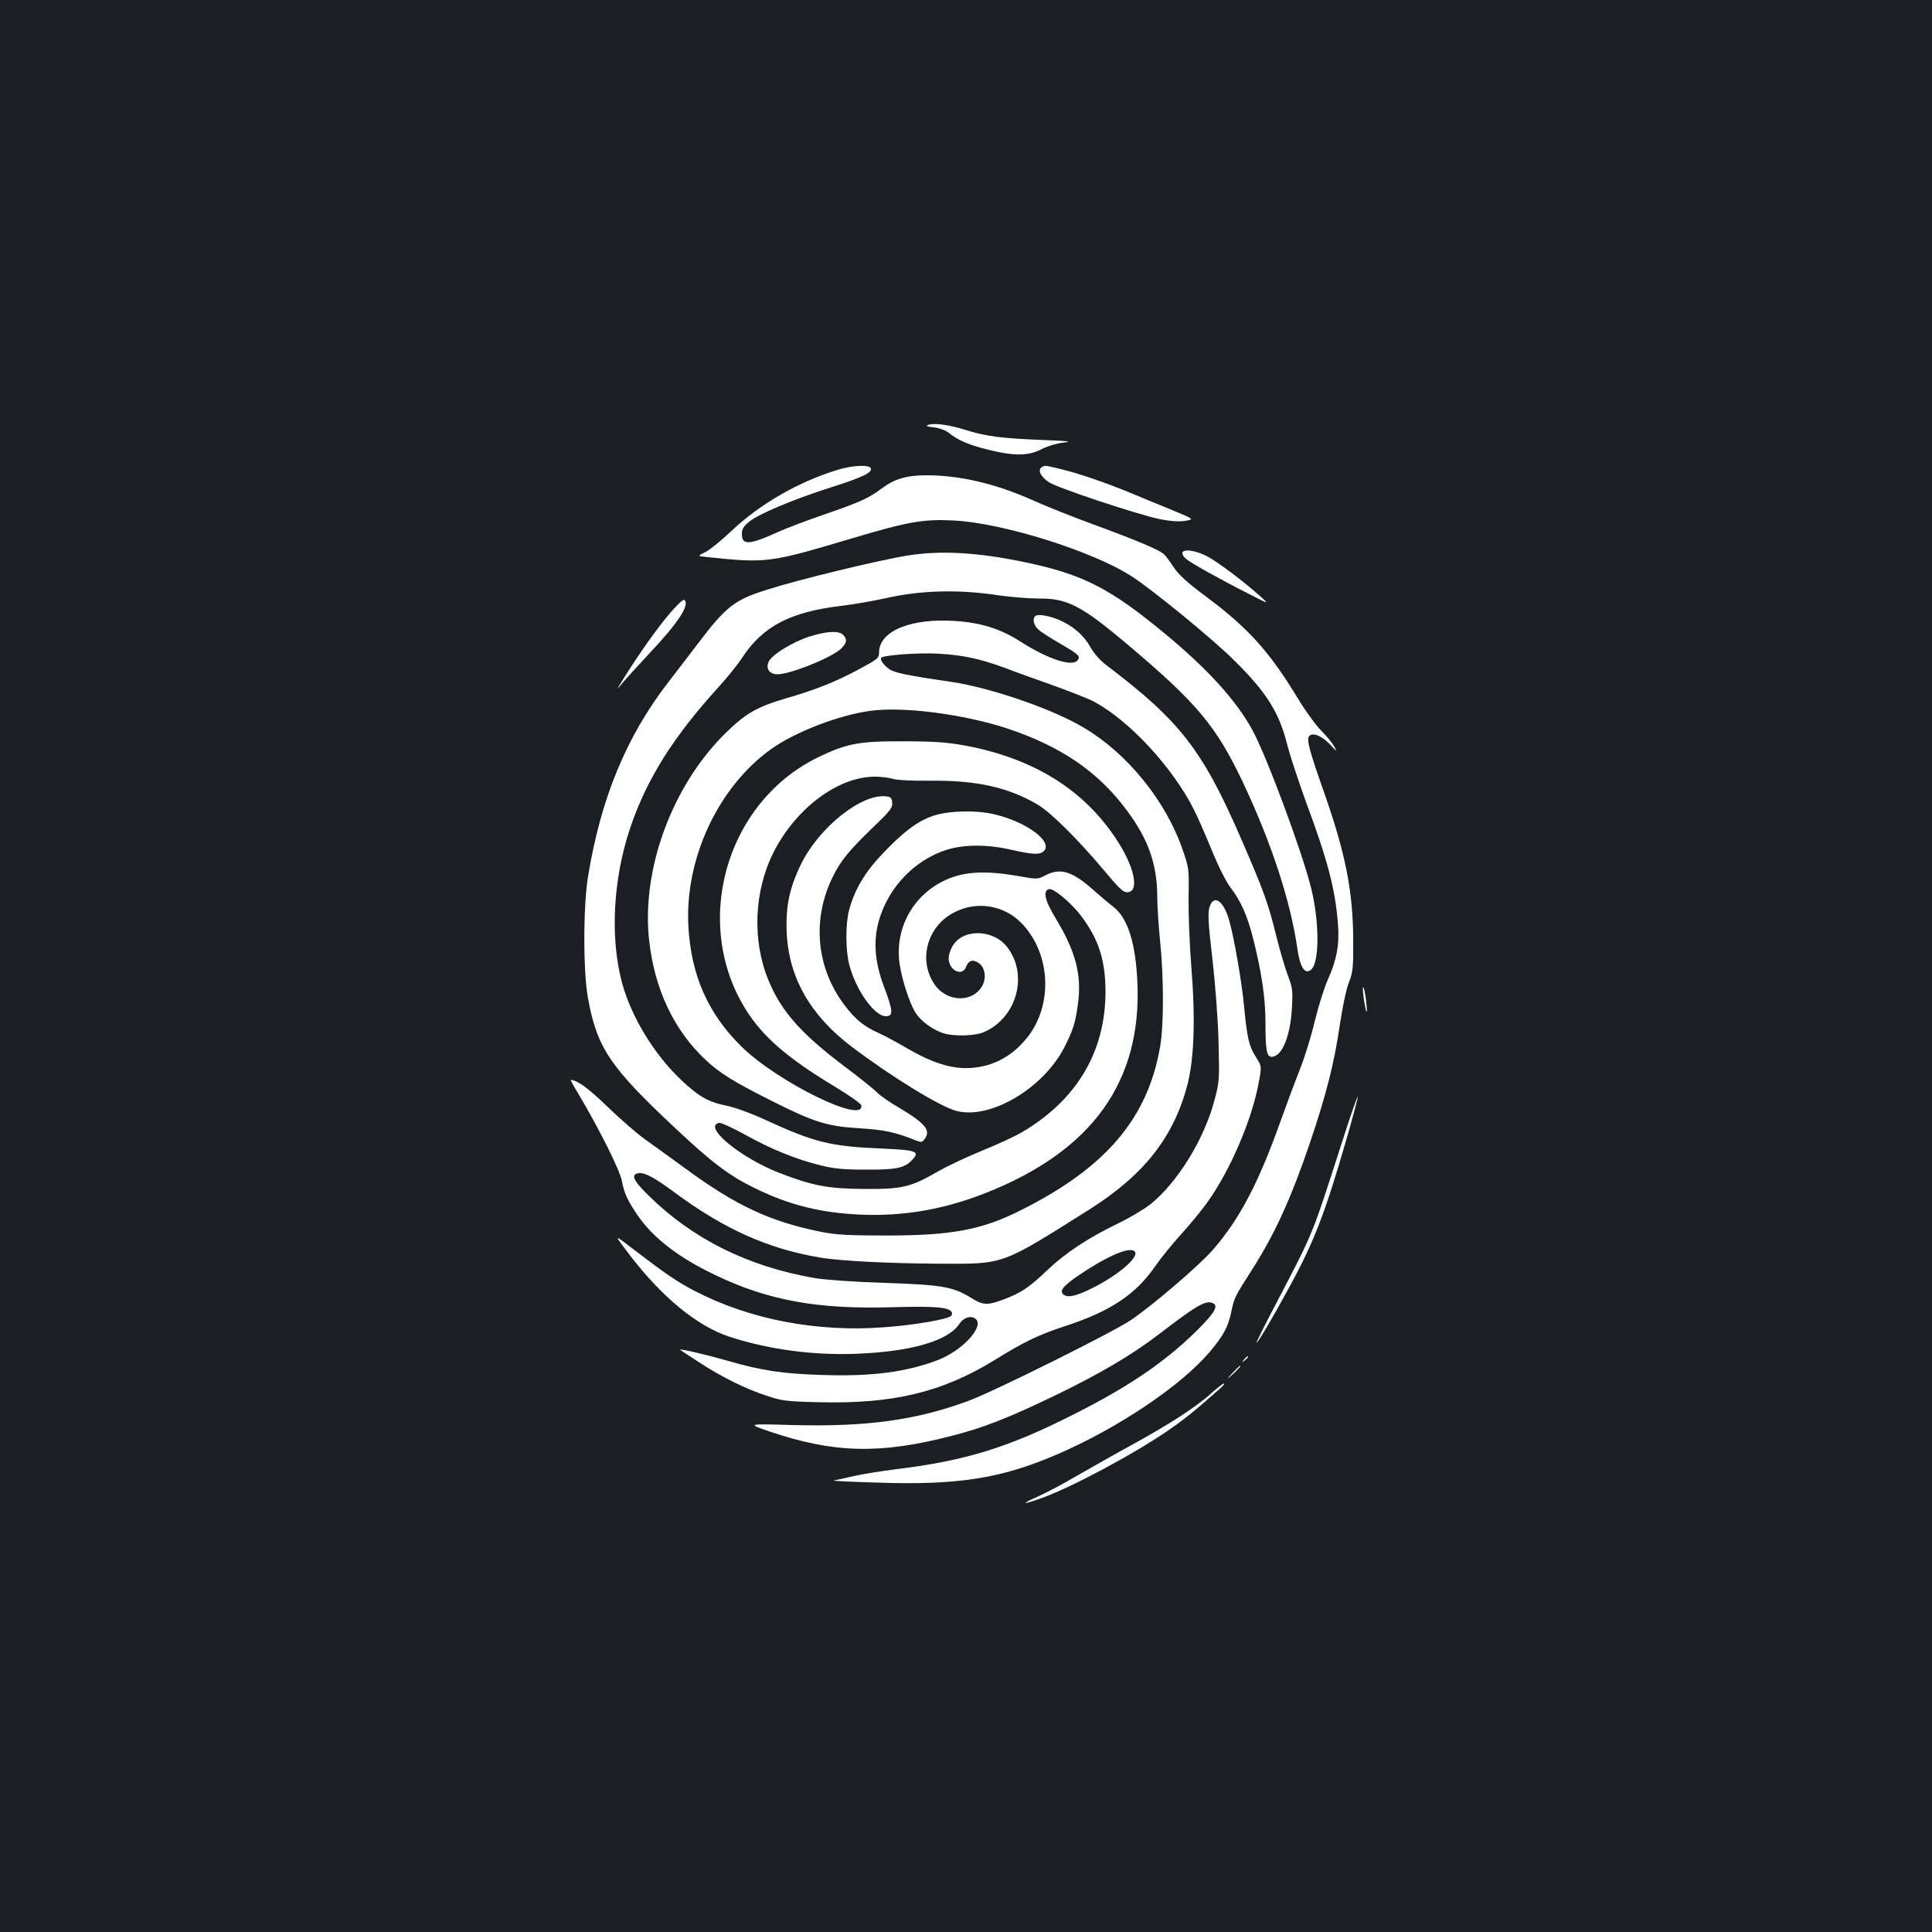 <?xml version="1.0" standalone="no"?>
<!DOCTYPE svg PUBLIC "-//W3C//DTD SVG 20010904//EN"
 "http://www.w3.org/TR/2001/REC-SVG-20010904/DTD/svg10.dtd">
<svg version="1.0" xmlns="http://www.w3.org/2000/svg"
 width="1000pt" height="1000pt" viewBox="0 0 1000 1000"
 preserveAspectRatio="xMidYMid meet">
<rect width="100%" height="100%" fill="#1b1f23"/>
<g transform="translate(0,1000) scale(0.1,-0.1)"
fill="#ffffff" stroke="none">
<path d="M4805 7801 c-15 -6 -8 -9 29 -13 27 -3 60 -15 75 -27 48 -39 103 -63
199 -87 137 -35 213 -35 281 0 30 16 80 31 115 35 50 6 31 8 -114 14 -206 8
-288 19 -390 51 -85 27 -165 38 -195 27z"/>
<path d="M4345 7571 c-206 -61 -410 -178 -559 -319 -50 -48 -111 -97 -134
-109 -43 -21 -43 -21 5 -26 314 -33 324 -31 758 98 285 85 365 99 520 91 254
-12 722 -159 924 -290 108 -70 420 -325 531 -436 166 -164 232 -269 273 -436
14 -54 57 -185 95 -290 115 -309 153 -456 167 -634 9 -107 -6 -188 -51 -288
-19 -42 -50 -140 -69 -218 -18 -77 -52 -187 -75 -244 -23 -58 -66 -173 -96
-257 -119 -335 -215 -519 -356 -682 -67 -77 -306 -283 -422 -362 -86 -60 -709
-370 -841 -419 -272 -101 -528 -136 -915 -126 -235 7 -235 7 -115 -34 329
-111 567 -118 933 -24 171 43 300 94 547 213 229 111 395 209 531 313 195 150
243 178 279 164 35 -13 14 -50 -82 -145 -163 -160 -348 -287 -634 -431 -341
-173 -562 -241 -924 -285 -71 -9 -168 -24 -215 -35 -47 -11 -94 -21 -105 -23
-11 -2 91 -7 226 -11 416 -14 638 21 926 144 321 138 652 361 799 538 69 83
91 124 108 206 14 68 17 75 111 221 116 184 198 363 297 655 81 240 124 406
152 600 14 94 34 191 48 225 21 55 23 75 22 225 -1 250 -41 449 -155 771 -73
207 -88 264 -72 280 19 19 65 0 107 -44 38 -41 39 -41 20 -8 -10 18 -41 55
-67 81 -26 26 -80 100 -120 166 -146 241 -256 363 -473 525 -101 75 -144 115
-169 153 -18 28 -41 59 -51 68 -26 23 -147 74 -366 154 -101 37 -242 93 -313
125 -193 86 -377 129 -551 129 -101 0 -165 -19 -230 -68 -68 -51 -112 -71
-301 -136 -87 -30 -189 -69 -228 -86 -155 -71 -195 -74 -195 -15 0 27 8 40 37
64 49 41 233 118 432 181 160 51 211 76 197 98 -10 17 -92 13 -161 -7z"/>
<path d="M5391 7581 c-21 -14 -4 -49 38 -77 46 -30 458 -167 574 -191 56 -11
98 -14 131 -9 48 8 48 8 -60 53 -60 24 -152 63 -204 84 -133 56 -281 107 -375
130 -92 22 -86 21 -104 10z"/>
<path d="M6120 7137 c0 -8 8 -21 18 -29 22 -20 174 -105 320 -179 113 -58 113
-58 66 -16 -92 82 -219 177 -275 207 -60 32 -129 41 -129 17z"/>
<path d="M4700 7125 c-150 -24 -564 -124 -729 -177 -169 -53 -213 -87 -357
-277 -43 -57 -114 -149 -157 -205 -215 -279 -347 -597 -413 -1001 -26 -153
-26 -500 0 -635 47 -255 114 -354 454 -672 187 -176 278 -244 407 -307 181
-89 343 -129 552 -138 222 -9 429 27 647 113 549 217 807 576 783 1092 -9 203
-51 332 -124 388 -21 16 -62 51 -92 77 -118 107 -180 128 -261 86 -39 -21 -40
-21 -142 -3 -202 35 -322 20 -435 -55 -122 -82 -191 -223 -180 -370 6 -84 52
-233 89 -288 27 -39 82 -80 135 -99 56 -20 170 -17 219 5 168 76 227 295 118
438 -73 96 -235 98 -286 2 -10 -18 -18 -45 -18 -59 0 -62 70 -97 90 -45 13 34
35 41 65 21 32 -21 42 -74 21 -115 -49 -94 -187 -90 -251 7 -84 127 -34 301
107 371 114 58 252 36 341 -53 151 -150 170 -411 44 -583 -79 -106 -182 -164
-307 -171 -95 -5 -194 26 -325 102 -49 29 -116 65 -147 79 -76 34 -120 70
-175 142 -149 195 -172 448 -61 670 41 82 83 133 205 251 92 88 104 104 101
130 -2 24 -8 30 -32 32 -127 15 -347 -161 -440 -351 -60 -123 -80 -219 -74
-356 11 -232 123 -428 338 -590 205 -155 456 -309 540 -331 174 -46 447 114
558 327 46 90 59 130 72 231 19 147 -12 267 -115 437 -58 96 -69 146 -34 153
23 4 110 -68 162 -135 93 -122 129 -231 129 -398 -1 -309 -148 -557 -430 -724
-37 -22 -130 -65 -207 -96 -76 -31 -178 -79 -226 -106 -145 -84 -186 -94 -384
-93 -187 1 -268 16 -441 83 -203 79 -400 242 -311 259 9 2 70 -26 135 -62 133
-74 263 -127 390 -158 68 -17 119 -22 232 -22 157 -1 202 8 240 49 43 45 27
52 -152 60 -269 11 -353 32 -603 147 -78 36 -160 66 -205 75 -93 19 -142 46
-232 131 -139 130 -259 326 -307 500 -64 234 -49 537 40 804 85 254 224 475
462 736 42 46 96 113 120 150 106 161 249 235 511 266 66 8 175 27 241 42 171
38 361 43 550 16 77 -12 181 -20 230 -20 148 2 222 -36 460 -237 362 -305 461
-424 600 -718 147 -312 246 -616 280 -857 14 -97 39 -136 71 -109 44 36 44
248 0 424 -47 188 -229 679 -303 815 -83 153 -231 317 -458 504 -278 230 -420
303 -715 365 -246 52 -438 63 -610 36z"/>
<path d="M3465 6823 c-64 -75 -164 -216 -239 -338 -37 -60 -37 -60 -4 -20 18
22 82 92 141 155 150 159 211 254 178 275 -6 3 -40 -29 -76 -72z"/>
<path d="M5363 6814 c-21 -9 -15 -49 10 -71 12 -12 63 -45 112 -73 98 -57 110
-67 92 -88 -28 -35 -155 7 -298 99 -100 64 -204 97 -338 105 -228 15 -391 -53
-391 -163 0 -30 -6 -34 -102 -86 -127 -68 -223 -106 -381 -152 -152 -45 -209
-78 -317 -185 -273 -271 -431 -703 -390 -1068 28 -251 127 -462 290 -616 77
-72 146 -115 358 -221 207 -104 276 -125 442 -135 128 -8 187 -21 288 -62 31
-12 35 -11 48 6 33 46 5 80 -130 161 -50 29 -102 65 -116 80 -14 15 -92 78
-175 140 -220 166 -324 284 -389 445 -83 204 -73 456 26 655 116 231 335 395
527 395 31 0 72 -5 91 -11 21 -7 100 -11 195 -10 241 3 407 -35 558 -125 70
-43 203 -175 344 -342 82 -98 99 -113 122 -110 59 7 32 133 -59 271 -170 261
-434 424 -790 489 -90 16 -158 21 -315 21 -228 1 -292 -11 -439 -82 -491 -238
-664 -889 -355 -1338 86 -125 213 -231 441 -368 73 -44 134 -87 136 -96 19
-101 -431 119 -618 302 -175 171 -263 370 -277 625 -19 351 155 722 430 918
124 88 352 176 515 197 168 23 480 -18 701 -90 281 -93 474 -224 623 -425 112
-150 157 -279 158 -446 0 -52 7 -158 15 -235 19 -186 19 -428 0 -541 -64 -374
-283 -630 -725 -850 -200 -100 -354 -129 -695 -129 -191 0 -258 4 -330 18
-271 54 -447 137 -716 335 -74 54 -165 120 -202 146 -37 26 -123 101 -190 165
-102 99 -160 141 -193 141 -2 0 16 -33 40 -72 109 -184 215 -396 225 -451 12
-63 27 -97 81 -177 80 -117 213 -220 403 -310 275 -132 531 -178 922 -166 215
6 285 0 301 -25 3 -6 2 -15 -3 -20 -18 -18 -193 -48 -348 -59 -346 -26 -692
40 -975 186 -97 50 -152 88 -348 238 -73 56 -73 56 5 -47 169 -221 351 -371
519 -426 203 -66 432 -97 659 -88 282 11 473 67 530 154 20 30 54 44 78 31 63
-33 -55 -167 -192 -219 -163 -61 -337 -84 -590 -76 -207 6 -316 22 -496 74
-112 32 -245 63 -245 57 0 -1 44 -30 98 -65 120 -78 241 -138 352 -174 78 -26
101 -29 272 -33 382 -9 634 52 902 216 158 98 234 134 366 177 237 77 369 165
470 312 30 43 90 117 133 164 43 47 105 122 137 167 117 163 230 426 265 618
16 85 16 85 -14 132 -36 56 -46 99 -61 257 -12 130 -51 355 -77 448 -29 106
-82 142 -103 70 -9 -30 -6 -84 15 -263 15 -131 29 -310 32 -430 5 -199 5 -208
-21 -305 -53 -201 -190 -424 -331 -538 -33 -26 -112 -73 -175 -103 -150 -73
-265 -149 -359 -238 -93 -89 -136 -118 -224 -151 -88 -33 -108 -32 -175 10
-91 55 -146 65 -447 75 -159 5 -307 16 -360 25 -344 60 -630 202 -858 427 -81
79 -94 110 -50 116 29 4 82 -24 179 -96 261 -194 491 -297 764 -342 109 -17
343 -29 611 -31 341 -1 316 -10 778 281 284 180 437 375 508 649 34 134 41
340 19 611 -9 113 -15 273 -14 355 3 148 2 152 -31 248 -87 252 -285 496 -510
630 -164 98 -482 207 -689 238 -228 33 -295 47 -321 67 -30 22 -48 49 -39 58
14 13 187 26 288 21 130 -7 217 -25 346 -72 54 -21 171 -63 259 -94 88 -32
183 -69 210 -84 184 -100 406 -341 516 -560 17 -33 57 -125 90 -205 36 -88 75
-166 99 -197 52 -68 86 -143 116 -262 44 -174 64 -310 64 -433 0 -146 6 -180
32 -180 53 0 97 105 105 253 5 89 3 104 -20 165 -14 37 -42 130 -61 207 -41
168 -66 237 -183 506 -199 458 -315 607 -695 895 -35 26 -66 62 -86 98 -34 59
-88 106 -159 137 -48 20 -102 31 -120 23z m512 -3294 c19 -31 -97 -127 -229
-191 -82 -40 -123 -48 -144 -27 -18 18 3 44 83 98 154 104 270 152 290 120z"/>
<path d="M4189 6705 c-87 -28 -194 -94 -210 -129 -17 -37 3 -66 46 -66 67 0
284 88 330 134 29 29 31 48 9 70 -22 23 -86 19 -175 -9z"/>
<path d="M4829 5777 c-81 -28 -152 -81 -263 -198 -90 -94 -143 -185 -171 -289
-19 -72 -19 -207 1 -284 34 -131 130 -266 189 -266 40 0 38 27 -11 157 -60
161 -56 293 10 428 65 132 182 234 315 276 89 29 215 29 338 0 110 -25 146
-26 166 -6 49 48 -89 151 -256 190 -96 23 -238 19 -318 -8z"/>
<path d="M7056 4855 c10 -85 24 -128 17 -55 -3 36 -10 74 -14 85 -6 12 -6 1
-3 -30z"/>
<path d="M6941 4072 c-153 -475 -139 -442 -339 -825 -57 -108 -101 -197 -98
-197 7 0 86 134 169 287 130 238 186 384 302 786 31 109 55 200 53 202 -2 3
-42 -111 -87 -253z"/>
<path d="M6439 2963 c-13 -16 -12 -17 4 -4 9 7 17 15 17 17 0 8 -8 3 -21 -13z"/>
<path d="M6379 2893 c-34 -38 -34 -38 4 -4 34 33 42 41 34 41 -2 0 -19 -17
-38 -37z"/>
<path d="M6270 2789 c-75 -69 -214 -159 -405 -264 -88 -48 -218 -122 -290
-163 -71 -42 -164 -91 -205 -109 -90 -39 -79 -43 22 -7 157 57 481 230 657
352 83 57 130 95 265 214 17 15 27 27 21 27 -5 0 -35 -23 -65 -50z"/>
</g>
</svg>
